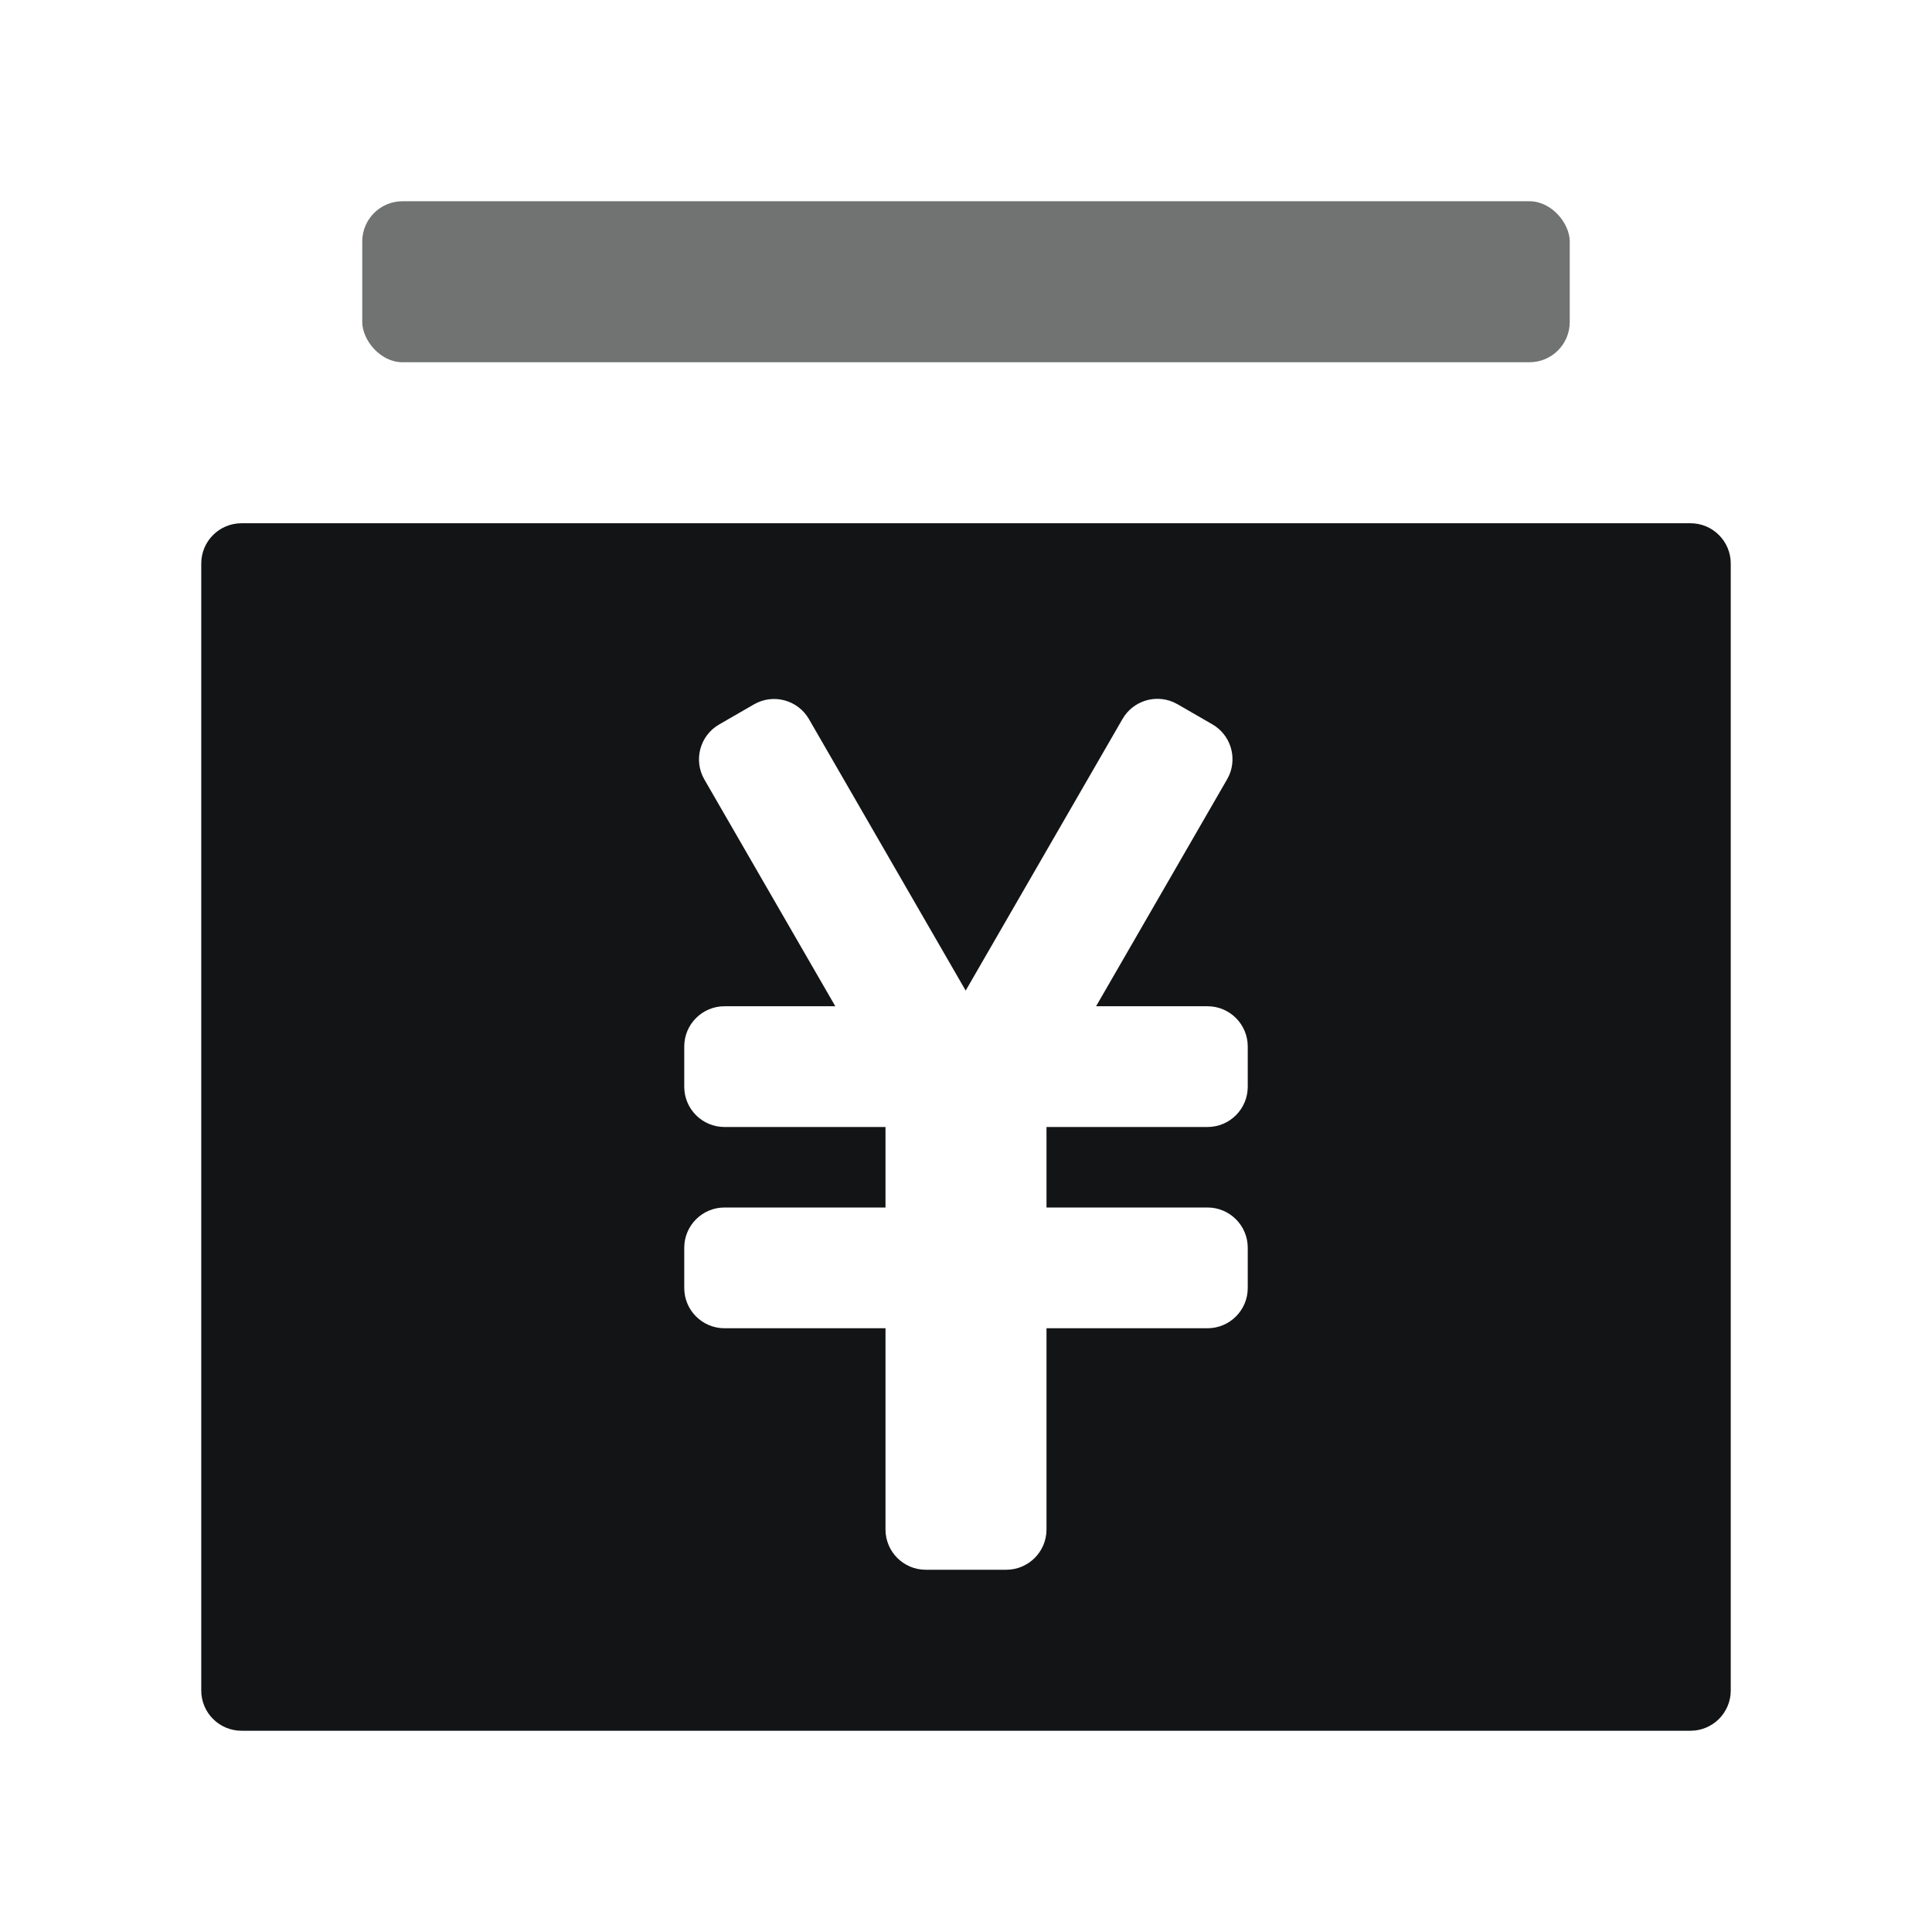 <?xml version="1.0" encoding="UTF-8"?>
<svg width="48px" height="48px" viewBox="0 0 48 48" version="1.1" xmlns="http://www.w3.org/2000/svg" xmlns:xlink="http://www.w3.org/1999/xlink">
    <title>财务管理</title>
    <g id="财务管理" stroke="none" stroke-width="1" fill="none" fill-rule="evenodd">
        <g id="编组-2" transform="translate(5, 5)" fill="#131415">
            <path d="M37,8 C37.552,8 38,8.448 38,9 L38,37 C38,37.552 37.552,38 37,38 L1,38 C0.448,38 6.76353751e-17,37.552 0,37 L0,9 C-6.76353751e-17,8.448 0.448,8 1,8 L37,8 Z M24.151,12.444 C23.691,12.245 23.146,12.418 22.889,12.862 L22.889,12.862 L18.992,19.611 L15.098,12.866 C14.822,12.388 14.21,12.224 13.732,12.5 L13.732,12.5 L12.866,13 C12.388,13.276 12.224,13.888 12.5,14.366 L12.5,14.366 L15.753,20 L13,20 C12.448,20 12,20.448 12,21 L12,21 L12,22 C12,22.552 12.448,23 13,23 L13,23 L17,23 L17,25 L13,25 C12.448,25 12,25.448 12,26 L12,26 L12,27 C12,27.552 12.448,28 13,28 L13,28 L17,28 L17,33 C17,33.552 17.448,34 18,34 L18,34 L20,34 C20.552,34 21,33.552 21,33 L21,33 L21,28 L25,28 C25.552,28 26,27.552 26,27 L26,27 L26,26 C26,25.448 25.552,25 25,25 L25,25 L21,25 L21,23 L25,23 C25.552,23 26,22.552 26,22 L26,22 L26,21 C26,20.448 25.552,20 25,20 L25,20 L22.232,20 L25.487,14.362 L25.54,14.258 C25.738,13.798 25.565,13.252 25.121,12.996 L25.121,12.996 L24.255,12.496 Z" id="形状结合"></path>
            <rect id="矩形备份" opacity="0.6" x="4" y="0" width="30" height="4" rx="1"></rect>
        </g>
    </g>
</svg>